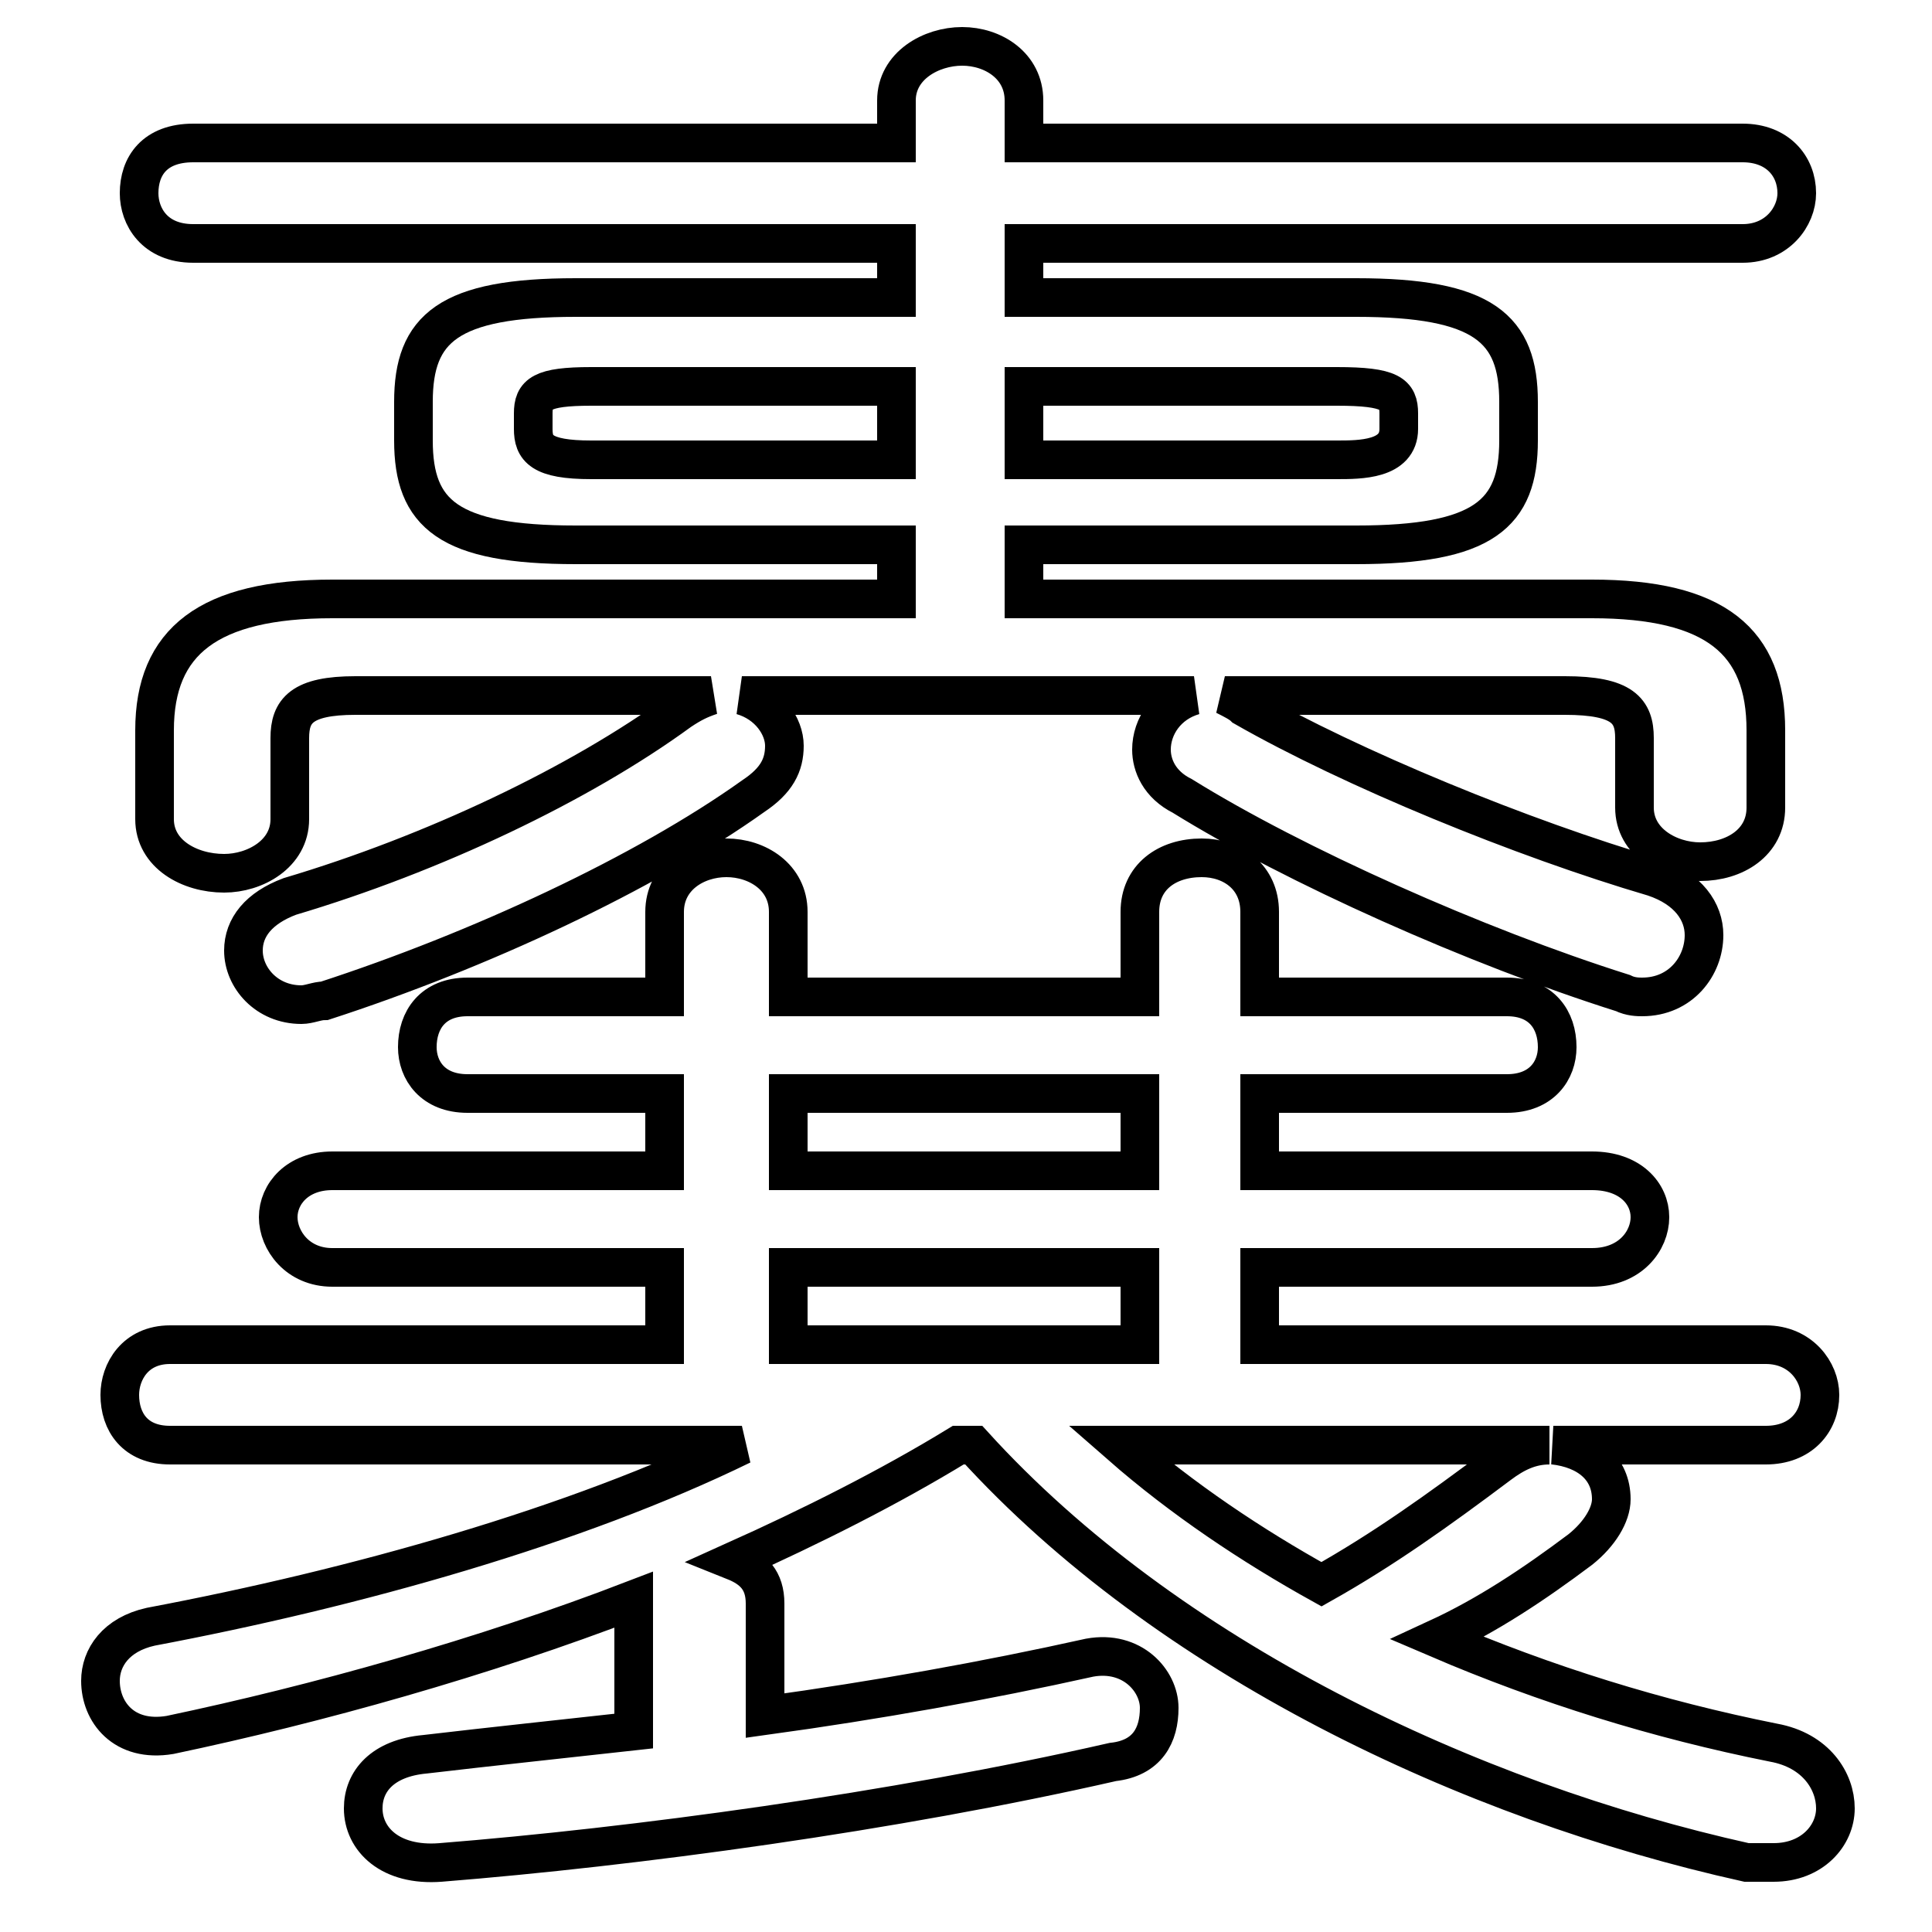 <svg xmlns="http://www.w3.org/2000/svg" viewBox="0 -44.0 50.0 50.0">
    <rect x="0" y="-44.0" width="50.0" height="50.0" fill="#808080" stroke="none"/>
    <g transform="scale(1, -1)">
        <!-- ボディの枠 -->
        <rect x="0" y="-6.0" width="50.0" height="50.0"
            stroke="white" fill="white"/>
        <!-- グリフ座標系の原点 -->
        <circle cx="0" cy="0" r="5" fill="white"/>
        <!-- グリフのアウトライン -->
        <g style="fill:none;stroke:#000000;stroke-width:1;">
<path d="M 26.5 32.1 L 26.5 34.0 L 34.6 34.0 C 36.0 34.0 36.2 33.8 36.2 33.3 L 36.2 32.9 C 36.2 32.1 35.2 32.1 34.6 32.1 Z M 23.2 34.0 L 23.2 32.1 L 15.3 32.1 C 14.0 32.1 13.8 32.4 13.8 32.9 L 13.8 33.3 C 13.8 33.8 14.0 34.0 15.3 34.0 Z M 35.1 29.9 C 38.4 29.9 39.3 30.7 39.3 32.6 L 39.3 33.6 C 39.3 35.5 38.4 36.3 35.1 36.3 L 26.5 36.3 L 26.5 37.7 L 45.1 37.7 C 46.0 37.7 46.5 38.4 46.5 39.0 C 46.5 39.7 46.0 40.3 45.1 40.3 L 26.5 40.3 L 26.5 41.4 C 26.5 42.3 25.7 42.8 24.9 42.8 C 24.1 42.8 23.2 42.3 23.2 41.4 L 23.2 40.3 L 5.0 40.3 C 4.0 40.3 3.6 39.7 3.6 39.0 C 3.6 38.4 4.0 37.7 5.0 37.7 L 23.2 37.7 L 23.2 36.3 L 14.9 36.3 C 11.6 36.3 10.7 35.5 10.7 33.6 L 10.7 32.6 C 10.7 30.7 11.6 29.9 14.9 29.9 L 23.2 29.9 L 23.2 28.5 L 8.6 28.5 C 5.4 28.5 4.0 27.4 4.0 25.1 L 4.0 22.8 C 4.0 21.9 4.9 21.4 5.8 21.4 C 6.6 21.4 7.5 21.9 7.5 22.8 L 7.5 24.9 C 7.5 25.6 7.8 26.0 9.2 26.0 L 18.4 26.0 C 18.1 25.9 17.9 25.8 17.6 25.6 C 15.0 23.7 11.2 21.9 7.5 20.8 C 6.7 20.5 6.3 20.0 6.3 19.4 C 6.3 18.7 6.9 18.0 7.8 18.0 C 8.0 18.0 8.2 18.1 8.4 18.1 C 12.4 19.4 16.7 21.4 19.5 23.4 C 20.1 23.8 20.3 24.2 20.3 24.7 C 20.3 25.2 19.9 25.8 19.2 26.0 L 30.9 26.0 C 30.2 25.8 29.8 25.2 29.8 24.6 C 29.8 24.2 30.0 23.7 30.6 23.4 C 33.5 21.6 38.2 19.5 42.0 18.3 C 42.2 18.2 42.4 18.2 42.5 18.2 C 43.5 18.2 44.1 19.0 44.1 19.8 C 44.1 20.4 43.7 21.0 42.8 21.3 C 39.4 22.3 35.0 24.1 32.2 25.7 C 32.1 25.8 31.9 25.9 31.7 26.0 L 40.5 26.0 C 42.0 26.0 42.3 25.6 42.3 24.9 L 42.3 23.1 C 42.3 22.2 43.2 21.7 44.0 21.7 C 44.9 21.7 45.7 22.2 45.7 23.1 L 45.7 25.1 C 45.7 27.4 44.4 28.5 41.2 28.5 L 26.5 28.5 L 26.5 29.9 Z M 29.5 9.2 L 20.4 9.2 L 20.4 11.2 L 29.5 11.2 Z M 29.5 13.7 L 20.4 13.7 L 20.4 15.7 L 29.5 15.7 Z M 25.2 6.6 C 30.2 1.1 38.0 -2.6 45.2 -4.2 C 45.5 -4.2 45.7 -4.2 45.9 -4.2 C 46.9 -4.2 47.5 -3.5 47.5 -2.8 C 47.5 -2.1 47.0 -1.3 45.9 -1.1 C 42.9 -0.5 40.0 0.4 37.2 1.6 C 38.5 2.2 39.7 3.0 40.9 3.9 C 41.4 4.3 41.7 4.8 41.7 5.2 C 41.7 6.0 41.1 6.5 40.2 6.6 L 45.7 6.6 C 46.6 6.6 47.1 7.2 47.1 7.9 C 47.1 8.5 46.6 9.2 45.7 9.2 L 32.6 9.2 L 32.6 11.2 L 41.2 11.2 C 42.2 11.2 42.7 11.9 42.7 12.5 C 42.7 13.1 42.2 13.7 41.2 13.7 L 32.6 13.7 L 32.6 15.7 L 39.0 15.7 C 39.9 15.7 40.3 16.3 40.3 16.9 C 40.3 17.6 39.9 18.2 39.0 18.2 L 32.6 18.2 L 32.6 20.4 C 32.6 21.3 31.9 21.8 31.1 21.8 C 30.2 21.8 29.5 21.3 29.5 20.4 L 29.5 18.2 L 20.4 18.2 L 20.4 20.4 C 20.4 21.3 19.6 21.8 18.8 21.8 C 18.0 21.8 17.2 21.3 17.2 20.4 L 17.2 18.2 L 12.1 18.2 C 11.2 18.2 10.8 17.6 10.8 16.9 C 10.8 16.3 11.2 15.7 12.1 15.7 L 17.2 15.7 L 17.2 13.7 L 8.6 13.7 C 7.7 13.7 7.2 13.1 7.2 12.5 C 7.2 11.9 7.7 11.2 8.6 11.2 L 17.2 11.2 L 17.2 9.2 L 4.4 9.2 C 3.5 9.2 3.1 8.5 3.1 7.9 C 3.1 7.2 3.5 6.6 4.4 6.6 L 19.2 6.6 C 14.9 4.5 9.2 2.9 3.9 1.9 C 3.0 1.7 2.6 1.1 2.6 0.5 C 2.6 -0.3 3.2 -1.1 4.4 -0.9 C 8.2 -0.1 12.5 1.1 16.4 2.6 L 16.4 2.5 L 16.4 -0.8 C 14.6 -1.0 12.7 -1.2 11.0 -1.4 C 9.9 -1.5 9.4 -2.1 9.4 -2.8 C 9.4 -3.6 10.1 -4.3 11.4 -4.2 C 16.4 -3.8 23.1 -2.9 28.8 -1.6 C 29.7 -1.5 30.0 -0.9 30.0 -0.2 C 30.0 0.5 29.3 1.3 28.2 1.1 C 25.5 0.5 22.7 0.0 19.8 -0.4 L 19.8 2.5 C 19.8 3.1 19.5 3.4 19.0 3.6 C 21.0 4.5 23.0 5.5 24.8 6.6 Z M 40.1 6.6 C 39.6 6.6 39.2 6.4 38.8 6.1 C 37.2 4.9 35.8 3.9 34.2 3.0 C 32.4 4.0 30.6 5.2 29.0 6.6 Z"/>
</g>
</g>
</svg>